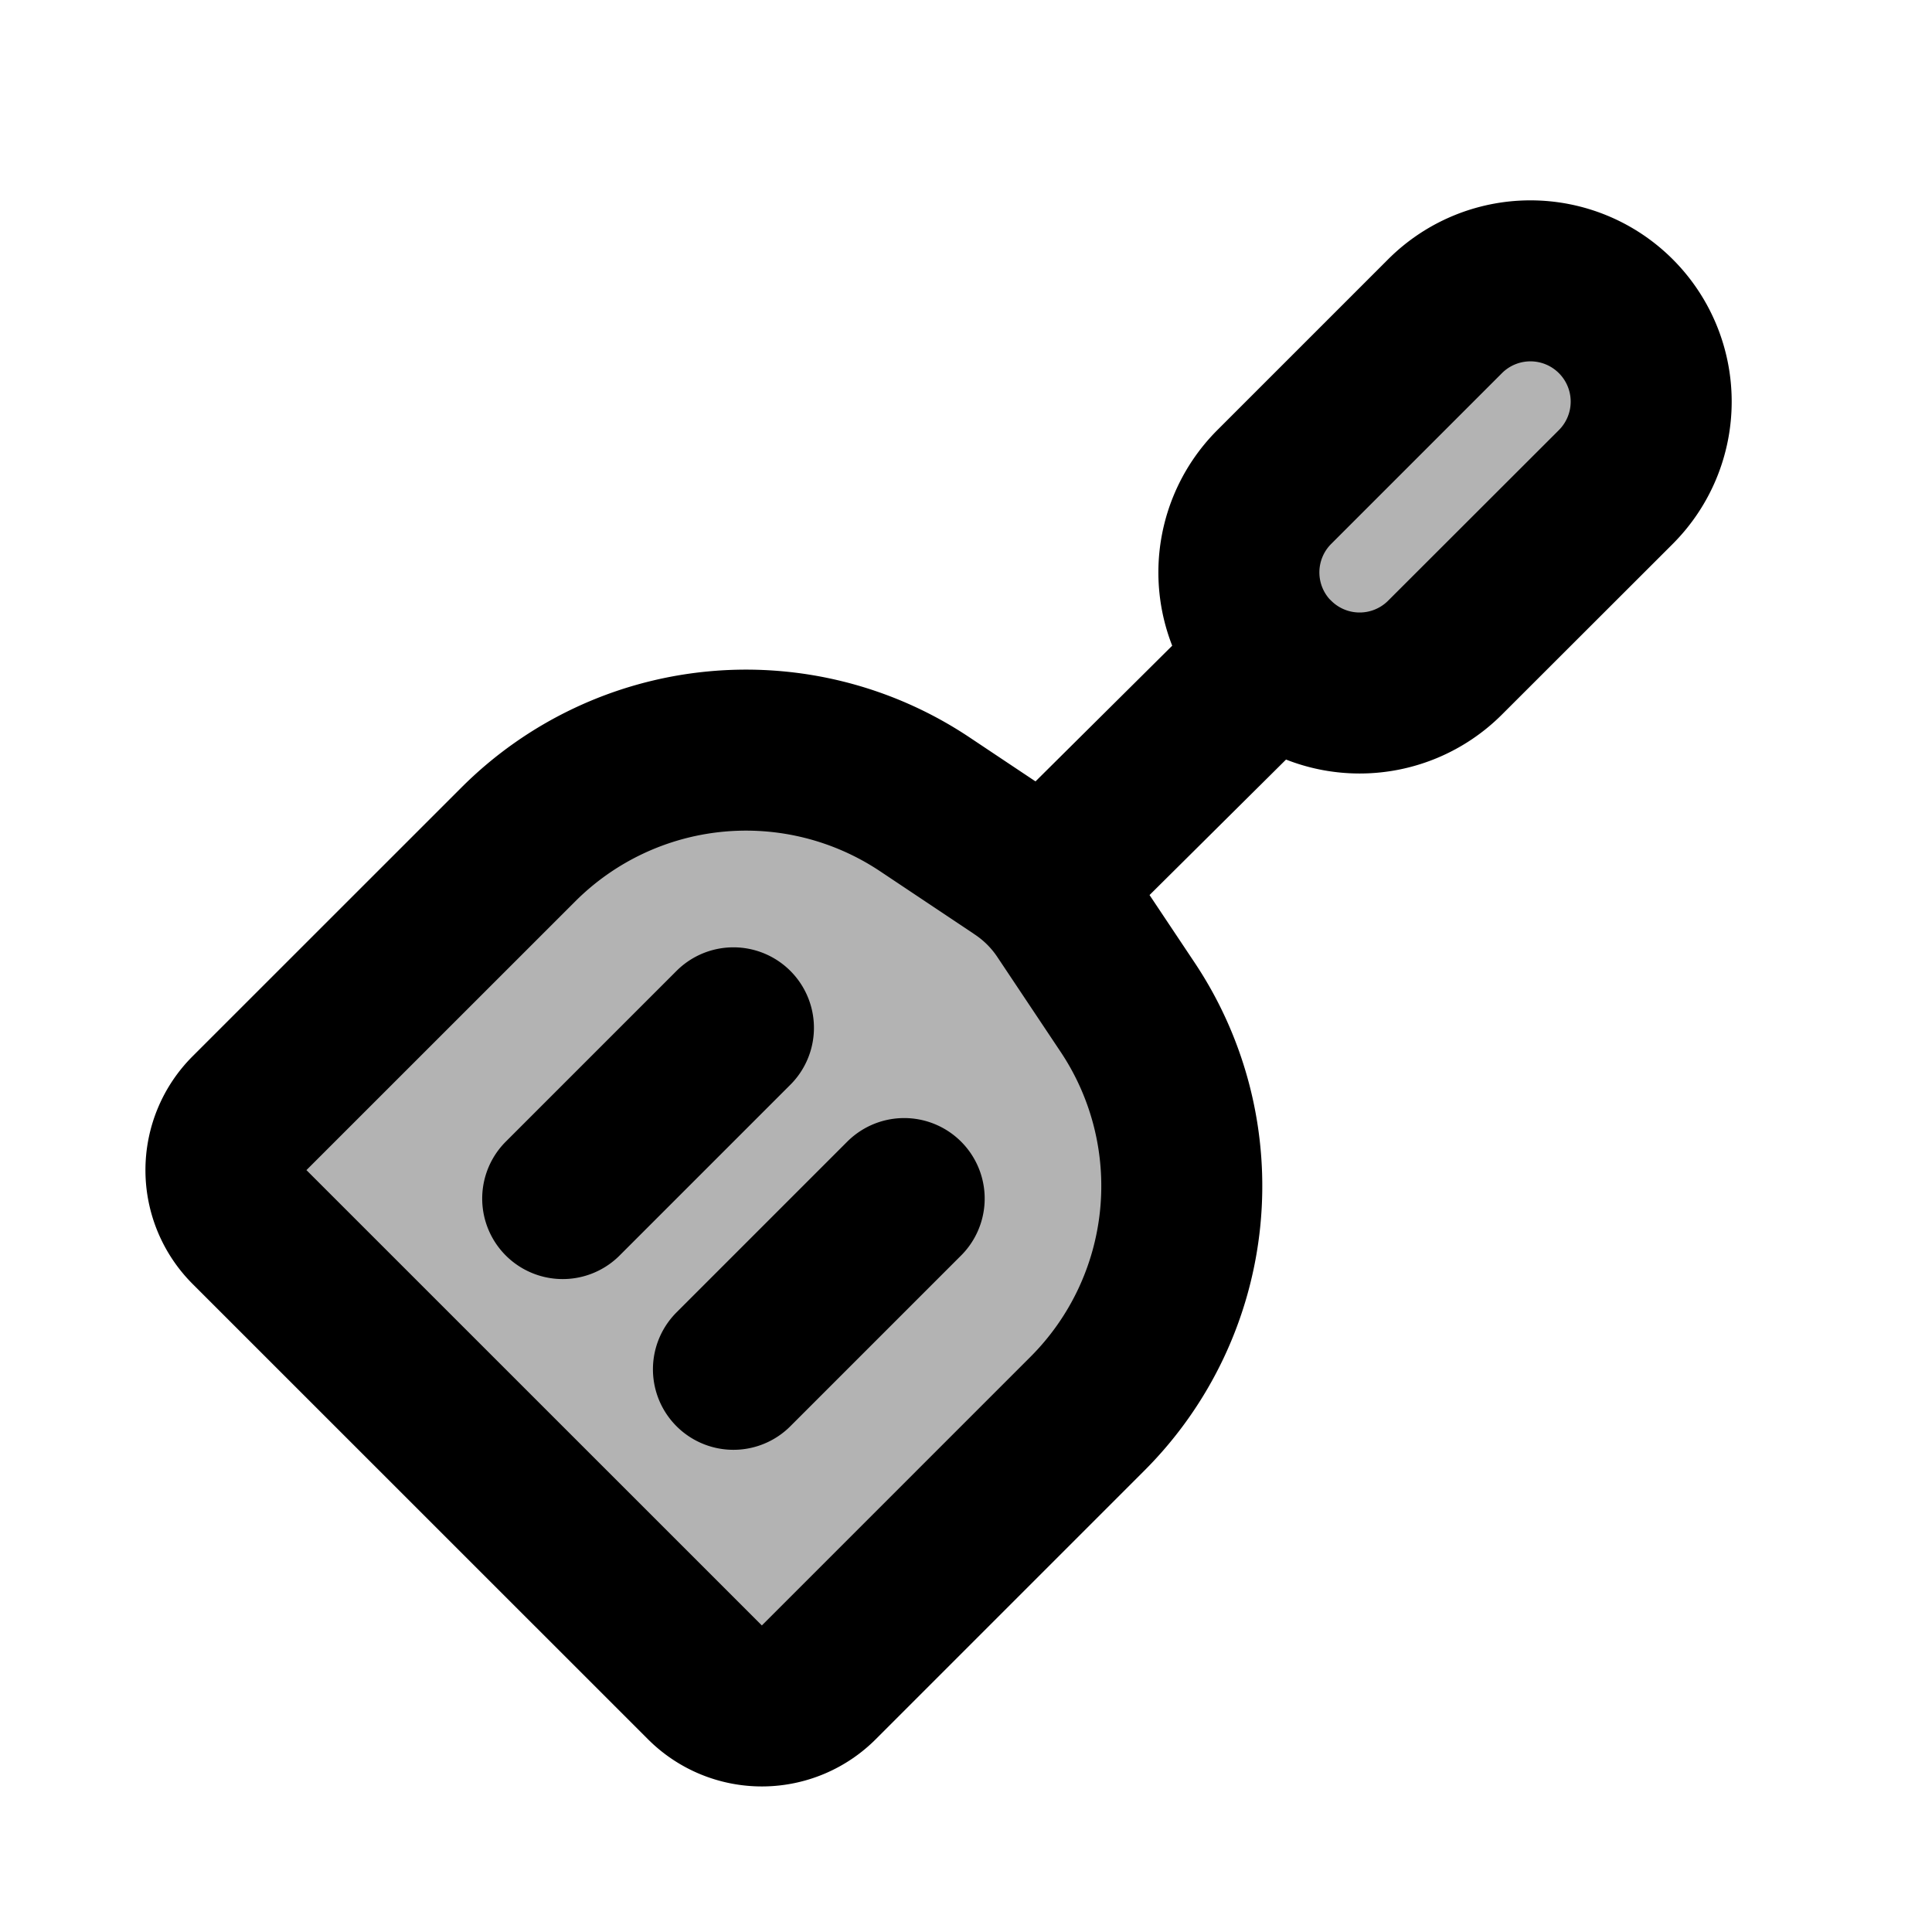 <svg xmlns="http://www.w3.org/2000/svg" width="24" height="24" viewBox="0 0 24 24" fill="none">
    <g fill="currentColor" opacity=".3">
        <path d="M6.439 10.49a4 4 0 0 1 5.047-.5l1.181.788a2 2 0 0 1 .555.555l.788 1.181a4 4 0 0 1-.5 5.047L10.172 20.9a1 1 0 0 1-1.414 0L3.1 15.242a1 1 0 0 1 0-1.414zM17.95 3.929A1.5 1.5 0 1 1 20.07 6.05L17.95 8.171a1.5 1.5 0 1 1-2.121-2.121z"/>
    </g>
    <path stroke="currentColor" stroke-linecap="round" stroke-linejoin="round" stroke-width="2" d="M15.829 8.172 12.99 10.99m-6 3.899 2.121-2.121m0 4.242 2.121-2.121M15.83 8.17a1.5 1.5 0 0 0 2.12 0l2.122-2.12a1.5 1.5 0 0 0 0-2.122v0a1.5 1.5 0 0 0-2.121 0L15.829 6.05a1.5 1.5 0 0 0 0 2.121m-3.162 2.607-1.181-.788a4 4 0 0 0-5.047.5L3.1 13.828a1 1 0 0 0 0 1.415l5.657 5.656a1 1 0 0 0 1.414 0l3.338-3.338a4 4 0 0 0 .5-5.047l-.788-1.181a2 2 0 0 0-.555-.555"/>
</svg>
